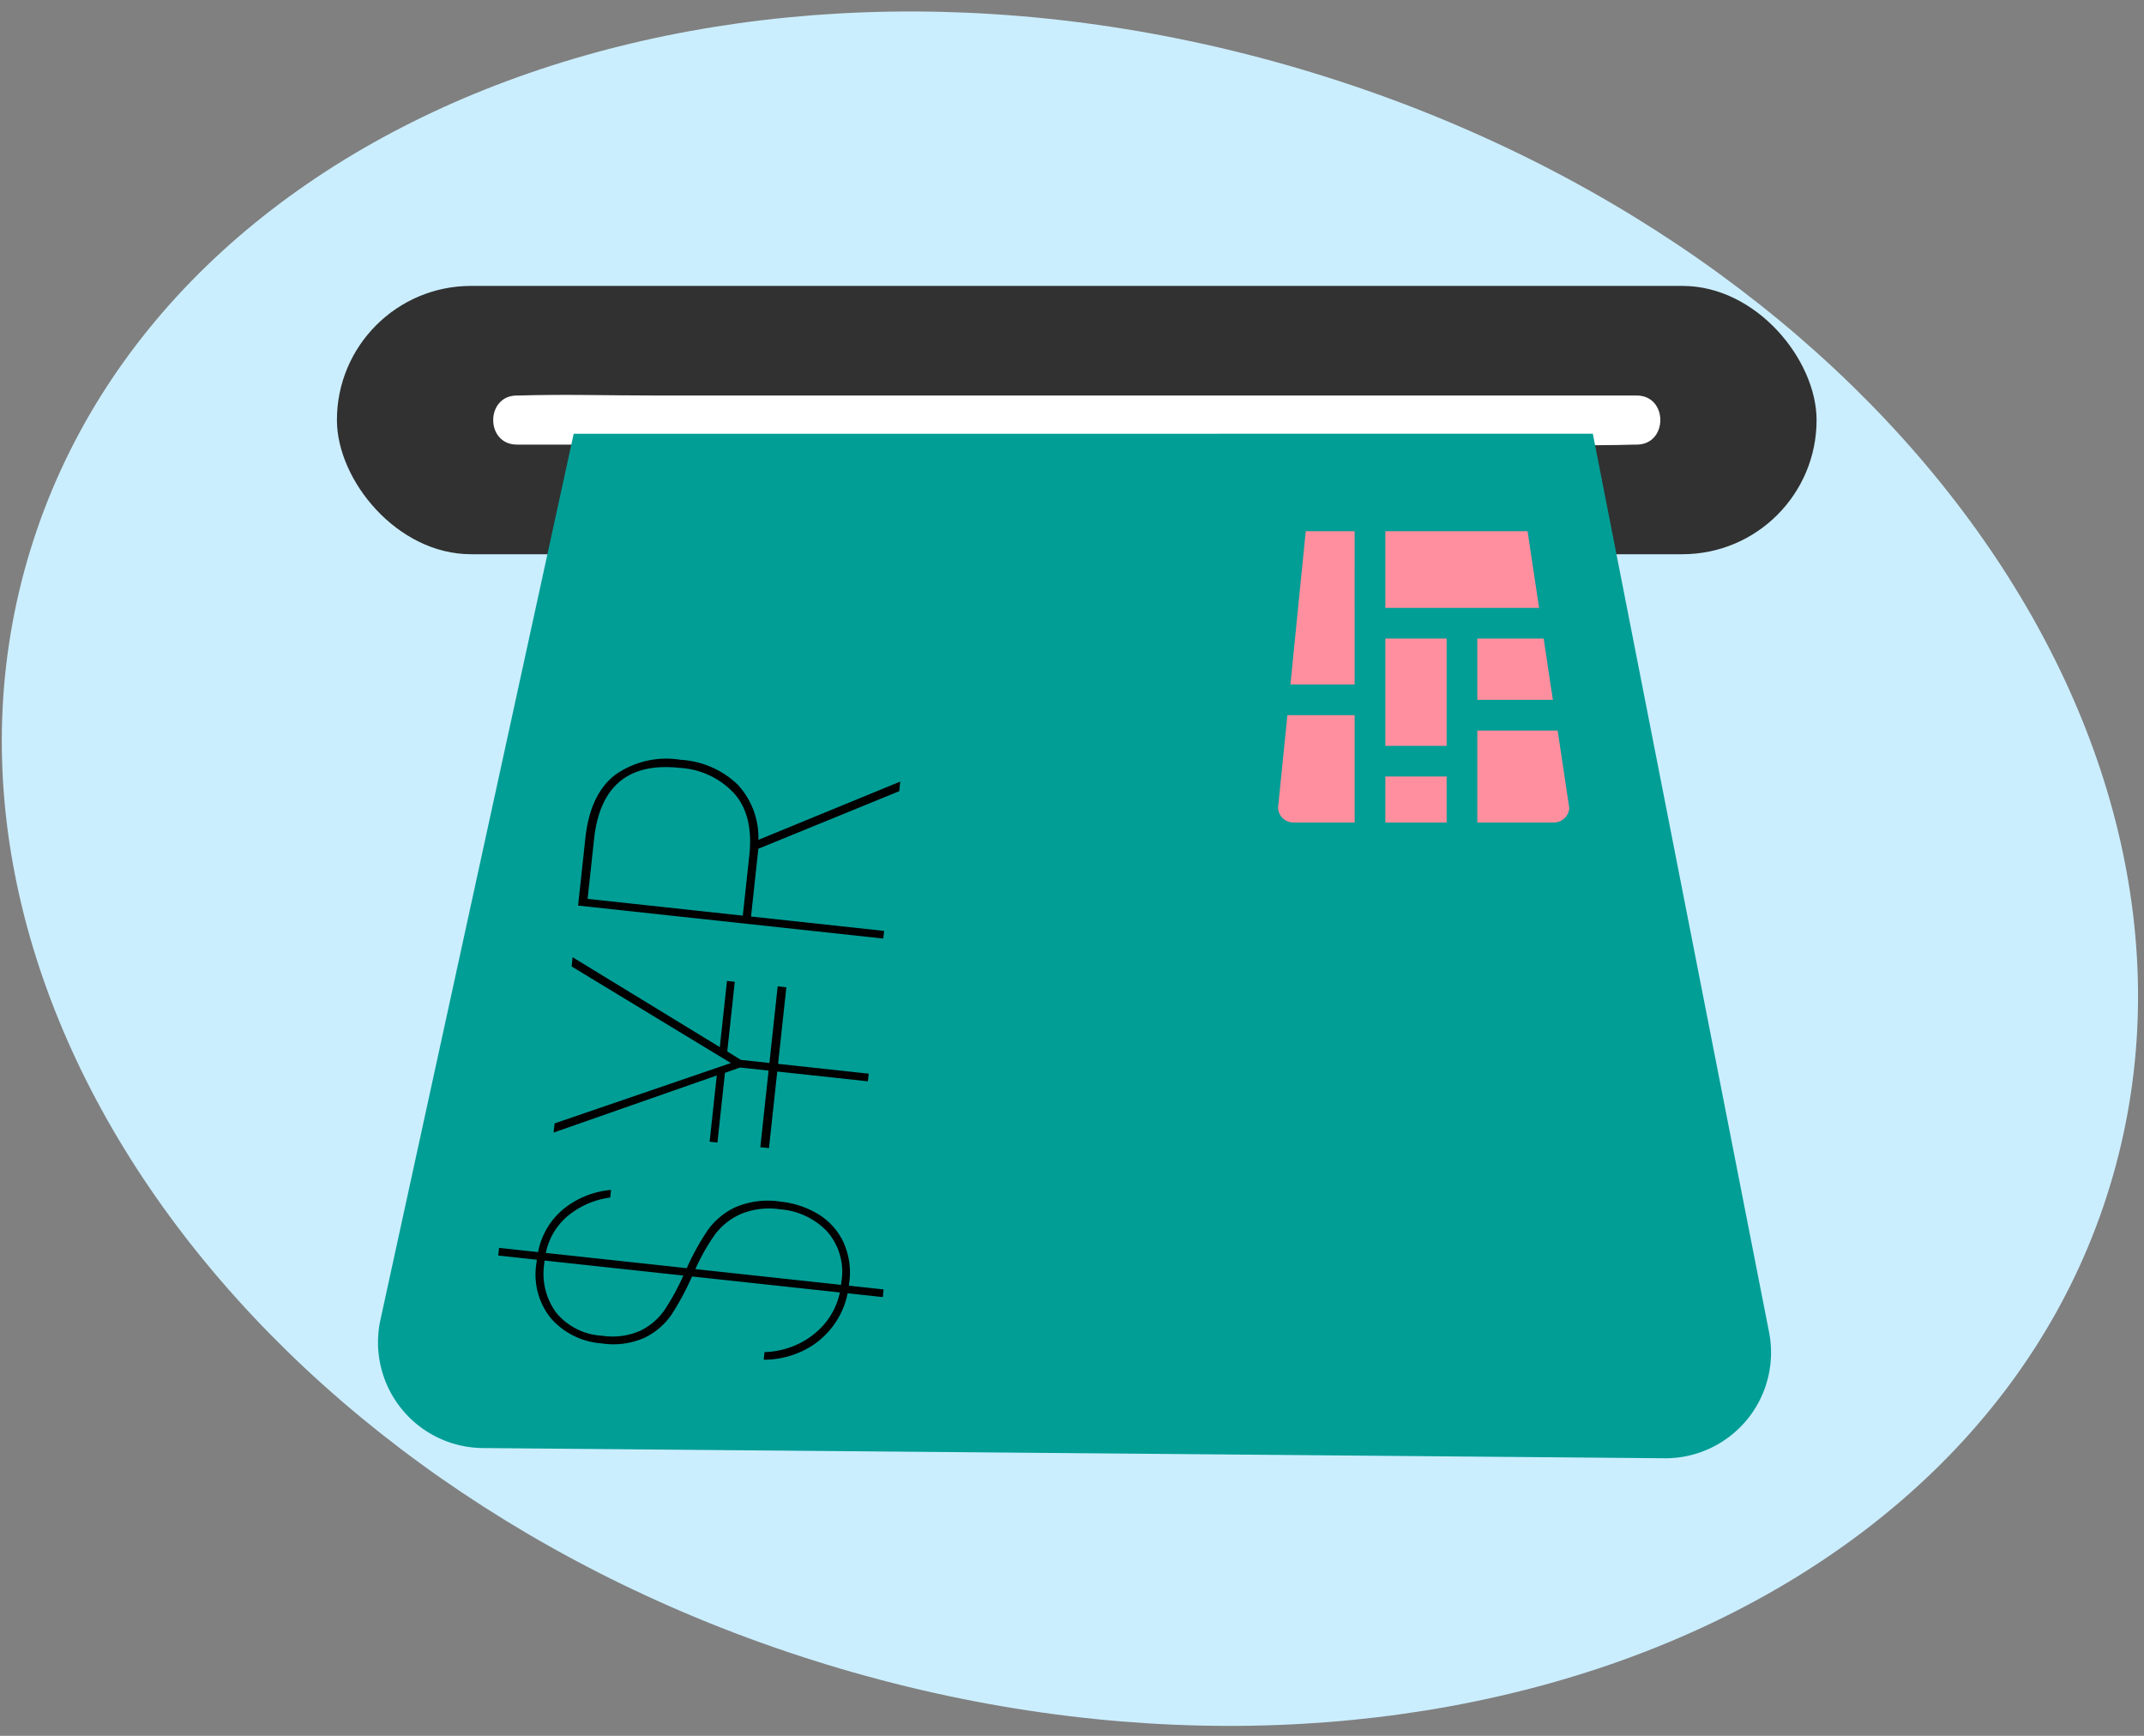 <svg xmlns="http://www.w3.org/2000/svg" xmlns:xlink="http://www.w3.org/1999/xlink" width="210" height="170" viewBox="0 0 210 170">
  <rect x="0" y="0" width="210" height="170" fill="#808080" stroke="none"/>
  <defs>
    <clipPath id="clip-path">
      <rect x="20" y="24" width="210" height="170" fill="none"/>
    </clipPath>
  </defs>
  <g id="Group_3315" data-name="Group 3315" transform="translate(-2036 2241.092)">
    <g id="Scroll_Group_31" data-name="Scroll Group 31" transform="translate(2016 -2265.092)" clip-path="url(#clip-path)" style="isolation: isolate">
      <path id="Path_4555" data-name="Path 4555" d="M106.5,0C165.318,0,213,36.489,213,81.5S165.318,163,106.5,163,0,126.511,0,81.5,47.682,0,106.5,0Z" transform="translate(46.779) rotate(17)" fill="#cbeeff"/>
    </g>
    <g id="Group_3313" data-name="Group 3313" transform="translate(2650.607 -3200.781)">
      <rect id="Rectangle_1473" data-name="Rectangle 1473" width="144.93" height="26.277" rx="13.138" transform="translate(-581.607 987.69)" fill="#313131"/>
      <path id="Path_4256" data-name="Path 4256" d="M-560.182,1005.878h96.2c4.419,0,8.864.135,13.282,0,.063,0,.127,0,.192,0,3.093,0,3.1-4.808,0-4.808h-96.2c-4.419,0-8.863-.135-13.281,0-.064,0-.128,0-.192,0-3.094,0-3.1,4.808,0,4.808Z" transform="translate(-3.795 -2.646)" fill="#fff"/>
      <path id="Path_4247" data-name="Path 4247" d="M-557.417,1005.759l-18.931,86.777a10.353,10.353,0,0,0,10.026,12.558l115.74,1a10.352,10.352,0,0,0,10.248-12.345l-17.262-87.992Z" transform="translate(-0.997 -3.59)" fill="#019e96"/>
      <g id="Group_2871" data-name="Group 2871" transform="translate(-489.428 1011.712)">
        <path id="Path_4248" data-name="Path 4248" d="M-433.207,1049.624a1.51,1.51,0,0,1-1.5,1.411h-7.508v-9.009h7.868Z" transform="translate(461.736 -1022.506)" fill="#ff8e9e"/>
        <path id="Path_4249" data-name="Path 4249" d="M-442.216,1036.79v-6.006h6.5l.9,6.006Z" transform="translate(461.736 -1020.273)" fill="#ff8e9e"/>
        <path id="Path_4250" data-name="Path 4250" d="M-453.459,1025.175v-7.508h13.934l1.126,7.508Z" transform="translate(463.969 -1017.667)" fill="#ff8e9e"/>
        <rect id="Rectangle_1474" data-name="Rectangle 1474" width="6.006" height="10.511" transform="translate(10.511 10.511)" fill="#ff8e9e"/>
        <rect id="Rectangle_1475" data-name="Rectangle 1475" width="6.006" height="4.505" transform="translate(10.511 24.024)" fill="#ff8e9e"/>
        <path id="Path_4251" data-name="Path 4251" d="M-458.766,1032.682h-6.291l1.5-15.015h4.79Z" transform="translate(466.273 -1017.667)" fill="#ff8e9e"/>
        <path id="Path_4252" data-name="Path 4252" d="M-459.067,1040.153v10.51h-6.006a1.5,1.5,0,0,1-1.5-1.442l.916-9.069Z" transform="translate(466.575 -1022.134)" fill="#ff8e9e"/>
      </g>
      <g id="Group_2872" data-name="Group 2872" transform="translate(-565.81 1034.026)">
        <path id="Path_4253" data-name="Path 4253" d="M-541.37,1102.115a6.956,6.956,0,0,1,2.713-2.249,8.142,8.142,0,0,1,4.441-.543,8.97,8.97,0,0,1,3.487,1.116,6.472,6.472,0,0,1,2.55,2.646,7.115,7.115,0,0,1,.663,4.205l-.028.262,3.4.367-.081.749-3.44-.371a7.978,7.978,0,0,1-1.692,3.534,7.953,7.953,0,0,1-2.991,2.236,8.826,8.826,0,0,1-3.538.736l.081-.749a8.019,8.019,0,0,0,2.858-.6,7.758,7.758,0,0,0,2.783-1.9,7,7,0,0,0,1.736-3.339l-14.481-1.565a26.011,26.011,0,0,1-2.015,3.746,6.778,6.778,0,0,1-2.605,2.24,7.519,7.519,0,0,1-4.249.565,7.309,7.309,0,0,1-4.916-2.409,6.837,6.837,0,0,1-1.448-5.485l.032-.3-3.779-.409.081-.749,3.822.413a7.183,7.183,0,0,1,2.708-4.391,8.608,8.608,0,0,1,4.437-1.7l-.081.749a8.2,8.2,0,0,0-3.8,1.525,6.358,6.358,0,0,0-2.505,3.9l13.8,1.491A24.449,24.449,0,0,1-541.37,1102.115Zm-6.605,9.848a6.117,6.117,0,0,0,2.366-2.019,22.43,22.43,0,0,0,1.848-3.385l-13.589-1.468-.032.3a6.434,6.434,0,0,0,1.176,4.811,6.242,6.242,0,0,0,4.5,2.25A6.7,6.7,0,0,0-547.976,1111.964Zm18.3-9.723a7.122,7.122,0,0,0-4.62-2.168,7.219,7.219,0,0,0-3.9.49,6.421,6.421,0,0,0-2.5,2.024,20.25,20.25,0,0,0-1.886,3.342l14.269,1.542.028-.262A5.978,5.978,0,0,0-529.677,1102.241Z" transform="translate(561.894 -1055.975)"/>
        <path id="Path_4254" data-name="Path 4254" d="M-538.84,1078.543l.7-6.485.765.083-.737,6.823,1.329.826,2.8.3.81-7.5.849.092-.81,7.5,8.876.958-.082.75-8.875-.959-.81,7.5-.849-.092.81-7.5-2.8-.3-1.474.523-.737,6.823-.764-.083.7-6.486-15.984,5.593.1-.9,17.264-5.909-15.6-9.461.1-.9Z" transform="translate(560.549 -1050.327)"/>
        <path id="Path_4255" data-name="Path 4255" d="M-520.672,1048.663l-13.8,5.639-.077.712-.64,5.923,13.037,1.409-.081.749-29.894-3.229.712-6.6q.47-4.349,2.949-6.223a8.676,8.676,0,0,1,6.387-1.454,8.8,8.8,0,0,1,5.58,2.423,7.671,7.671,0,0,1,2.035,5.416l13.891-5.705Zm-14.682,6.264q.417-3.861-1.455-6.016a7.9,7.9,0,0,0-5.354-2.532q-7.557-.816-8.4,6.981l-.632,5.849,15.2,1.642Z" transform="translate(559.953 -1045.514)"/>
      </g>
    </g>
  </g>
</svg>
